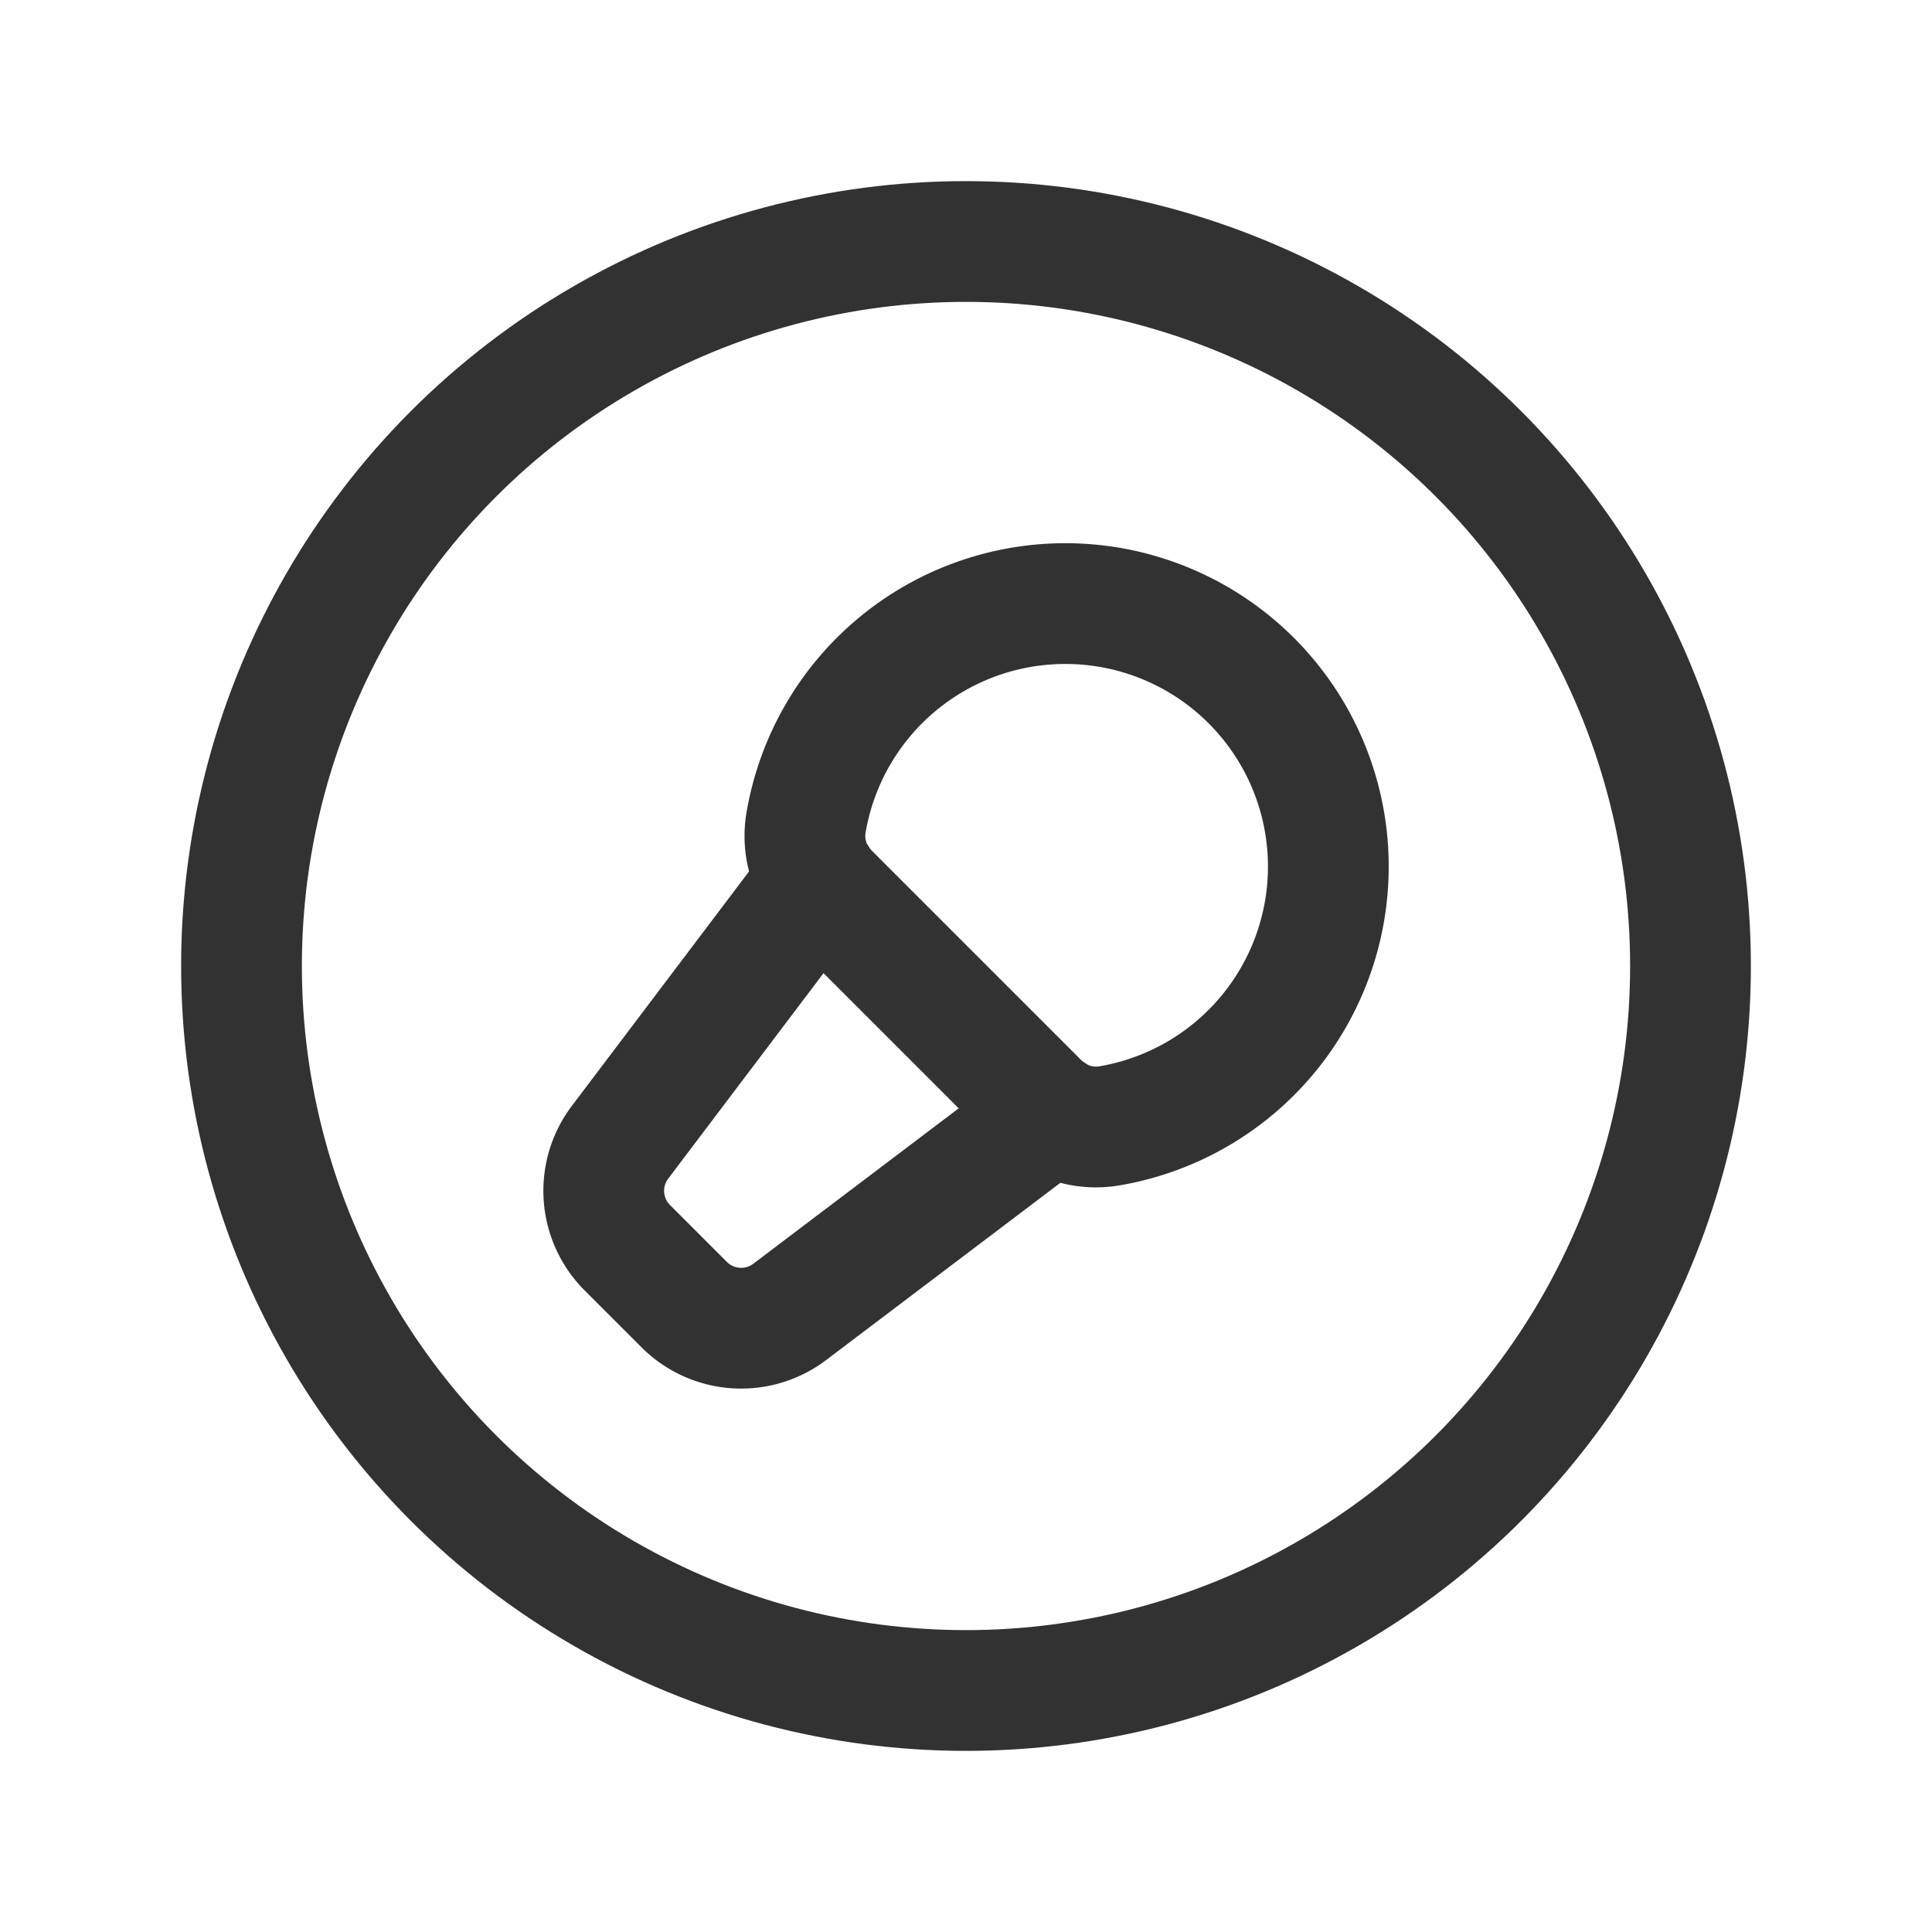 <svg id="Layer_3" data-name="Layer 3" xmlns="http://www.w3.org/2000/svg" viewBox="0 0 24 24"><path d="M24,24H0V0H24Z" fill="none"/><path d="M12.916,13.714l-2.631-2.631a.994.994,0,0,1-.271-.87,3.267,3.267,0,1,1,3.772,3.772A.994.994,0,0,1,12.916,13.714Z" fill="none" stroke="#323232" stroke-linecap="round" stroke-linejoin="round" stroke-width="1.5"/><circle cx="12" cy="12" r="9" fill="none" stroke="#323232" stroke-linecap="round" stroke-linejoin="round" stroke-width="1.5"/><path d="M10.166,10.93,7.702,14.19a1,1,0,0,0,.091,1.31l.707.707a1,1,0,0,0,1.31.09l3.258-2.465" fill="none" stroke="#323232" stroke-linecap="round" stroke-linejoin="round" stroke-width="1.5"/></svg>